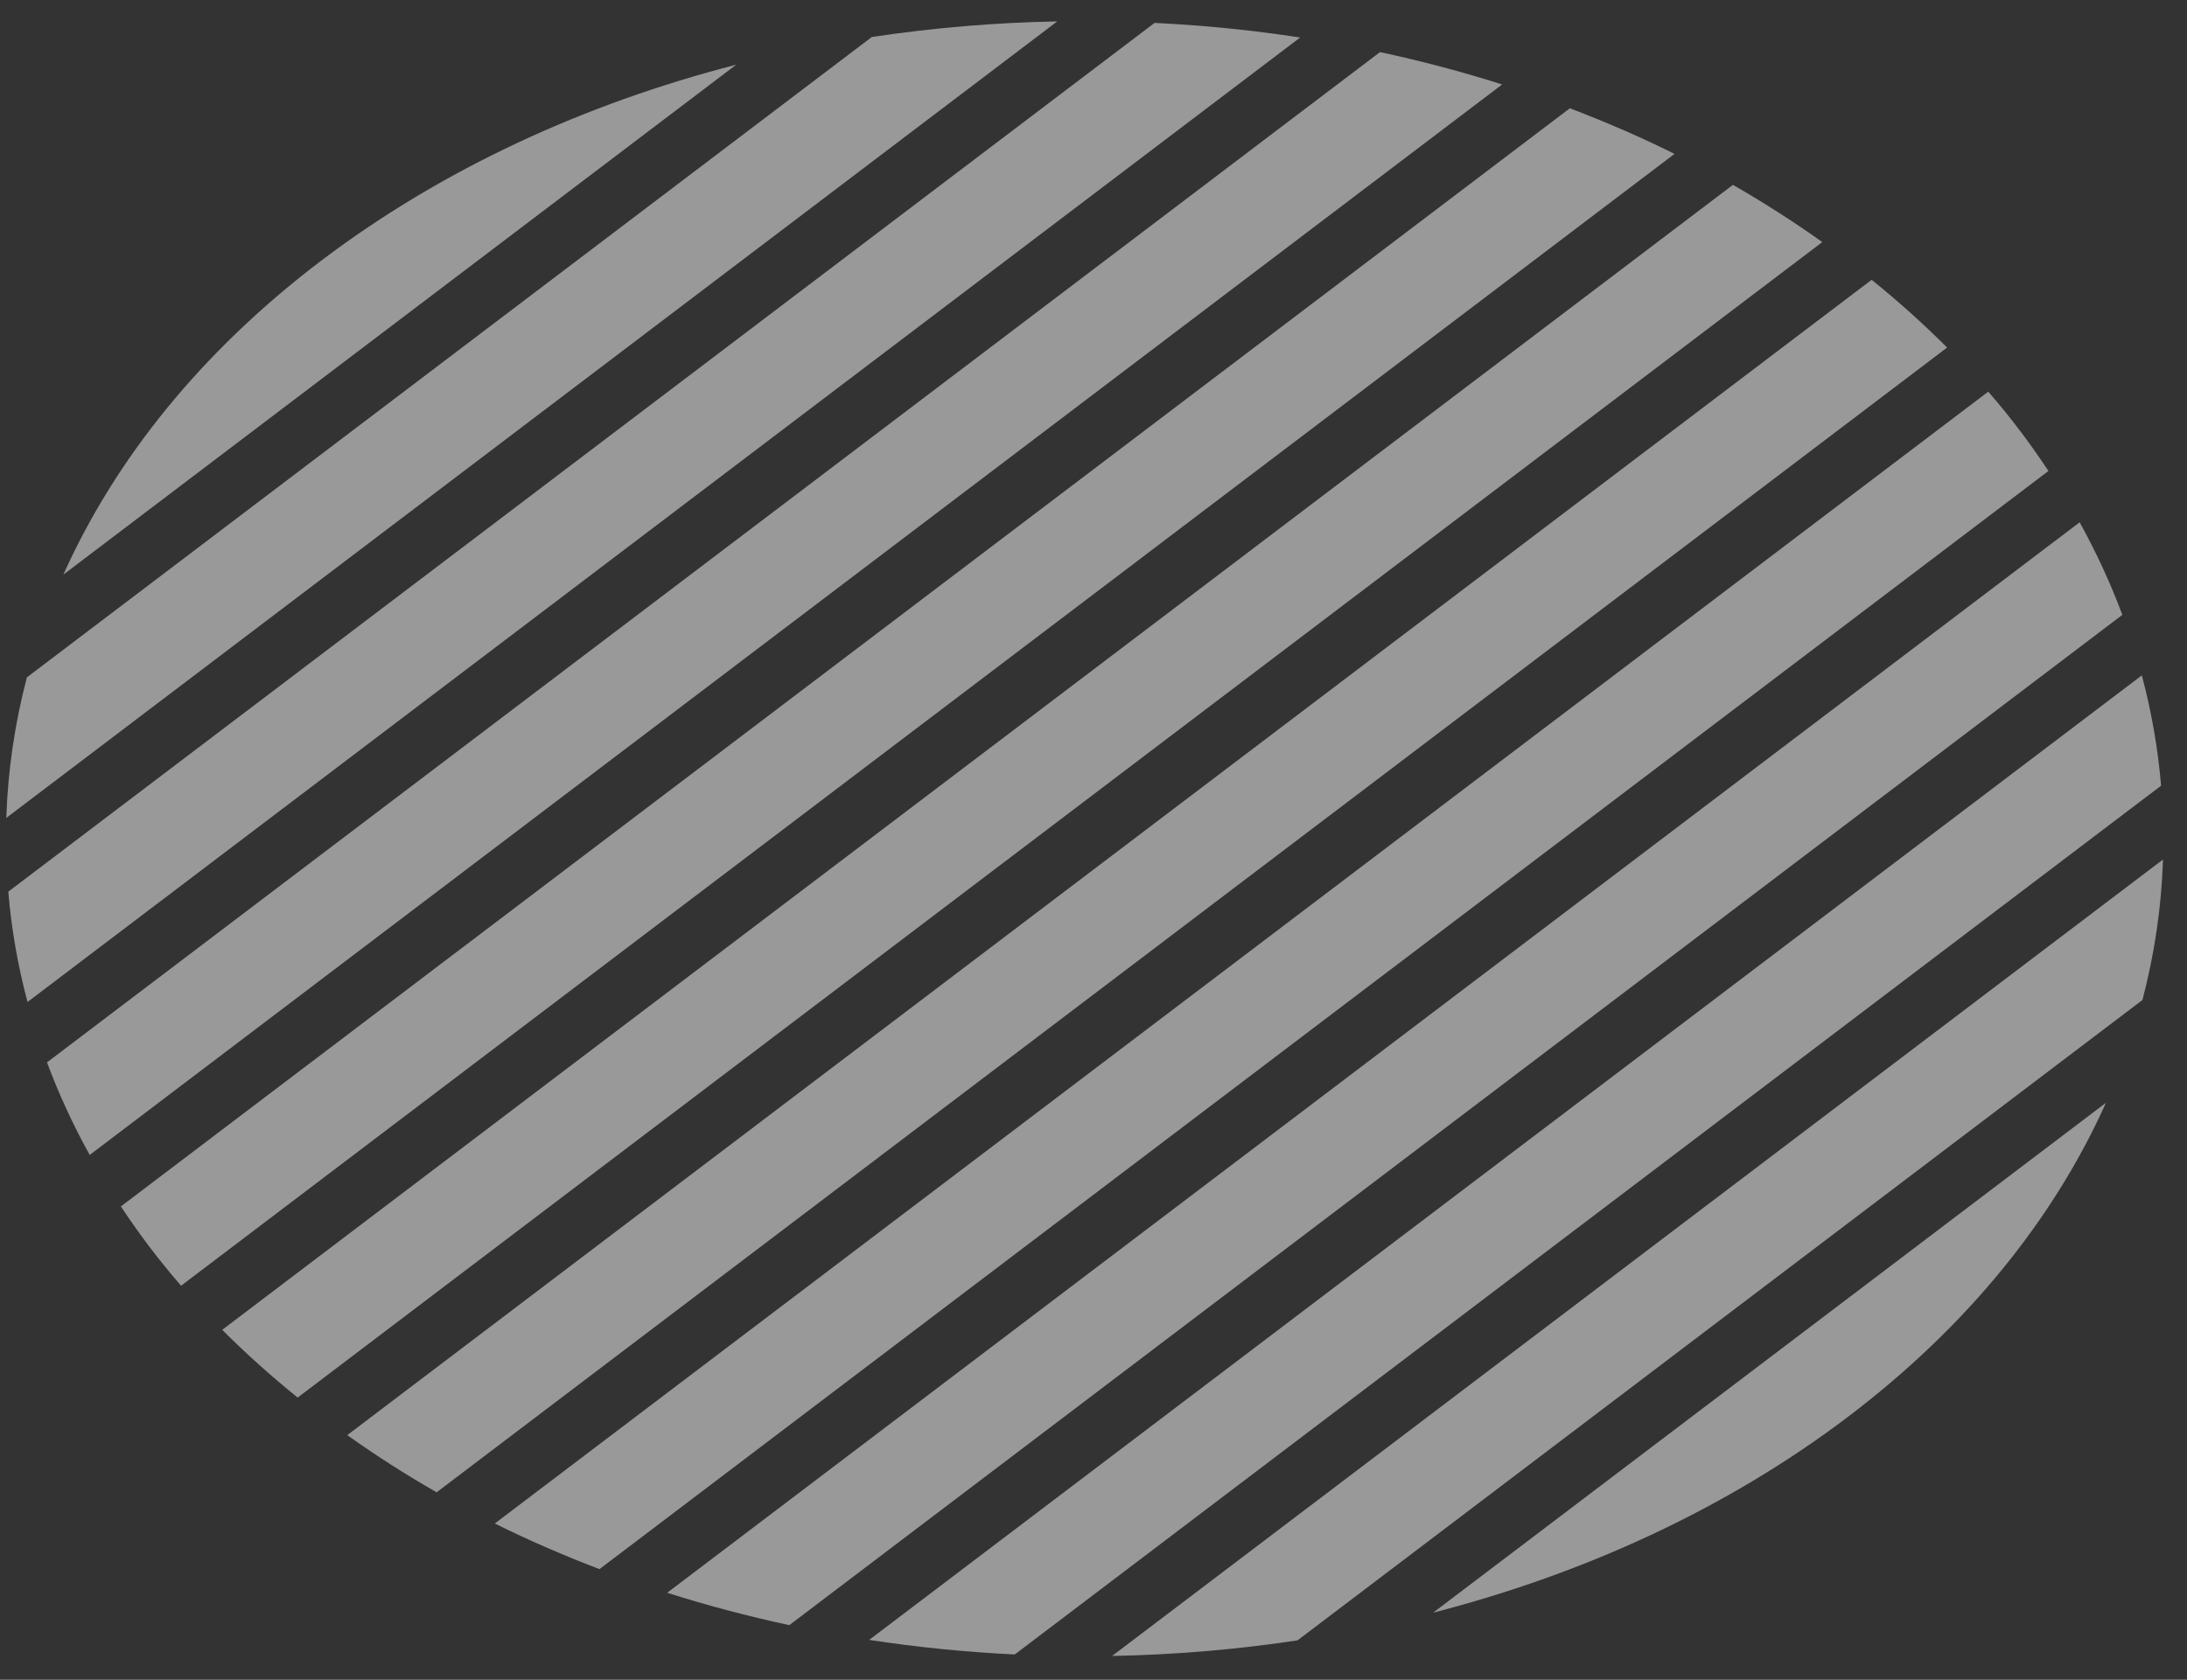 <svg width="82" height="63" viewBox="0 0 82 63" fill="none" xmlns="http://www.w3.org/2000/svg">
<rect x="0" y="0" width="82" height="63" fill="#333333" stroke="none"/>
<g opacity="0.5">
<path d="M25.016 59.737C26.517 60.215 28.044 60.617 29.595 60.951L79.576 23.06C79.136 21.884 78.605 20.727 77.975 19.588L25.016 59.737Z" fill="white"/>
<path d="M18.553 57.139C19.83 57.774 21.141 58.34 22.477 58.85L76.804 17.664C76.132 16.645 75.386 15.651 74.548 14.689L18.553 57.139Z" fill="white"/>
<path d="M13.02 53.825C14.098 54.592 15.218 55.309 16.371 55.969L73.005 13.035C72.134 12.161 71.188 11.312 70.176 10.494L13.02 53.825Z" fill="white"/>
<path d="M27.604 2.426C21.921 3.891 16.587 6.338 12.058 9.765C7.528 13.199 4.31 17.242 2.377 21.55L27.604 2.426Z" fill="white"/>
<path d="M80.33 37.505C80.786 35.763 81.043 34.002 81.101 32.235L41.697 62.107C44.028 62.063 46.359 61.868 48.649 61.522L80.33 37.505Z" fill="white"/>
<path d="M32.59 61.504C34.398 61.781 36.215 61.963 38.048 62.051L81.028 29.468C80.912 28.078 80.671 26.695 80.306 25.33L32.59 61.504Z" fill="white"/>
<path d="M4.533 45.247C5.205 46.266 5.952 47.259 6.79 48.221L62.785 5.771C61.507 5.136 60.196 4.57 58.861 4.061L4.533 45.247Z" fill="white"/>
<path d="M1.008 25.405C0.552 27.147 0.294 28.908 0.236 30.675L39.64 0.803C37.309 0.847 34.978 1.042 32.688 1.388L1.008 25.405Z" fill="white"/>
<path d="M53.734 60.484C59.417 59.019 64.751 56.573 69.28 53.145C73.81 49.712 77.028 45.668 78.961 41.36L53.734 60.484Z" fill="white"/>
<path d="M1.762 39.845C2.201 41.021 2.732 42.178 3.363 43.316L56.322 3.168C54.82 2.69 53.294 2.287 51.742 1.954L1.762 39.845Z" fill="white"/>
<path d="M0.311 33.442C0.427 34.832 0.667 36.216 1.032 37.58L48.748 1.407C46.94 1.13 45.123 0.947 43.29 0.859L0.311 33.442Z" fill="white"/>
<path d="M8.332 49.875C9.203 50.749 10.149 51.598 11.161 52.416L68.326 9.079C67.247 8.311 66.127 7.594 64.974 6.934L8.332 49.875Z" fill="white"/>
</g>
</svg>
